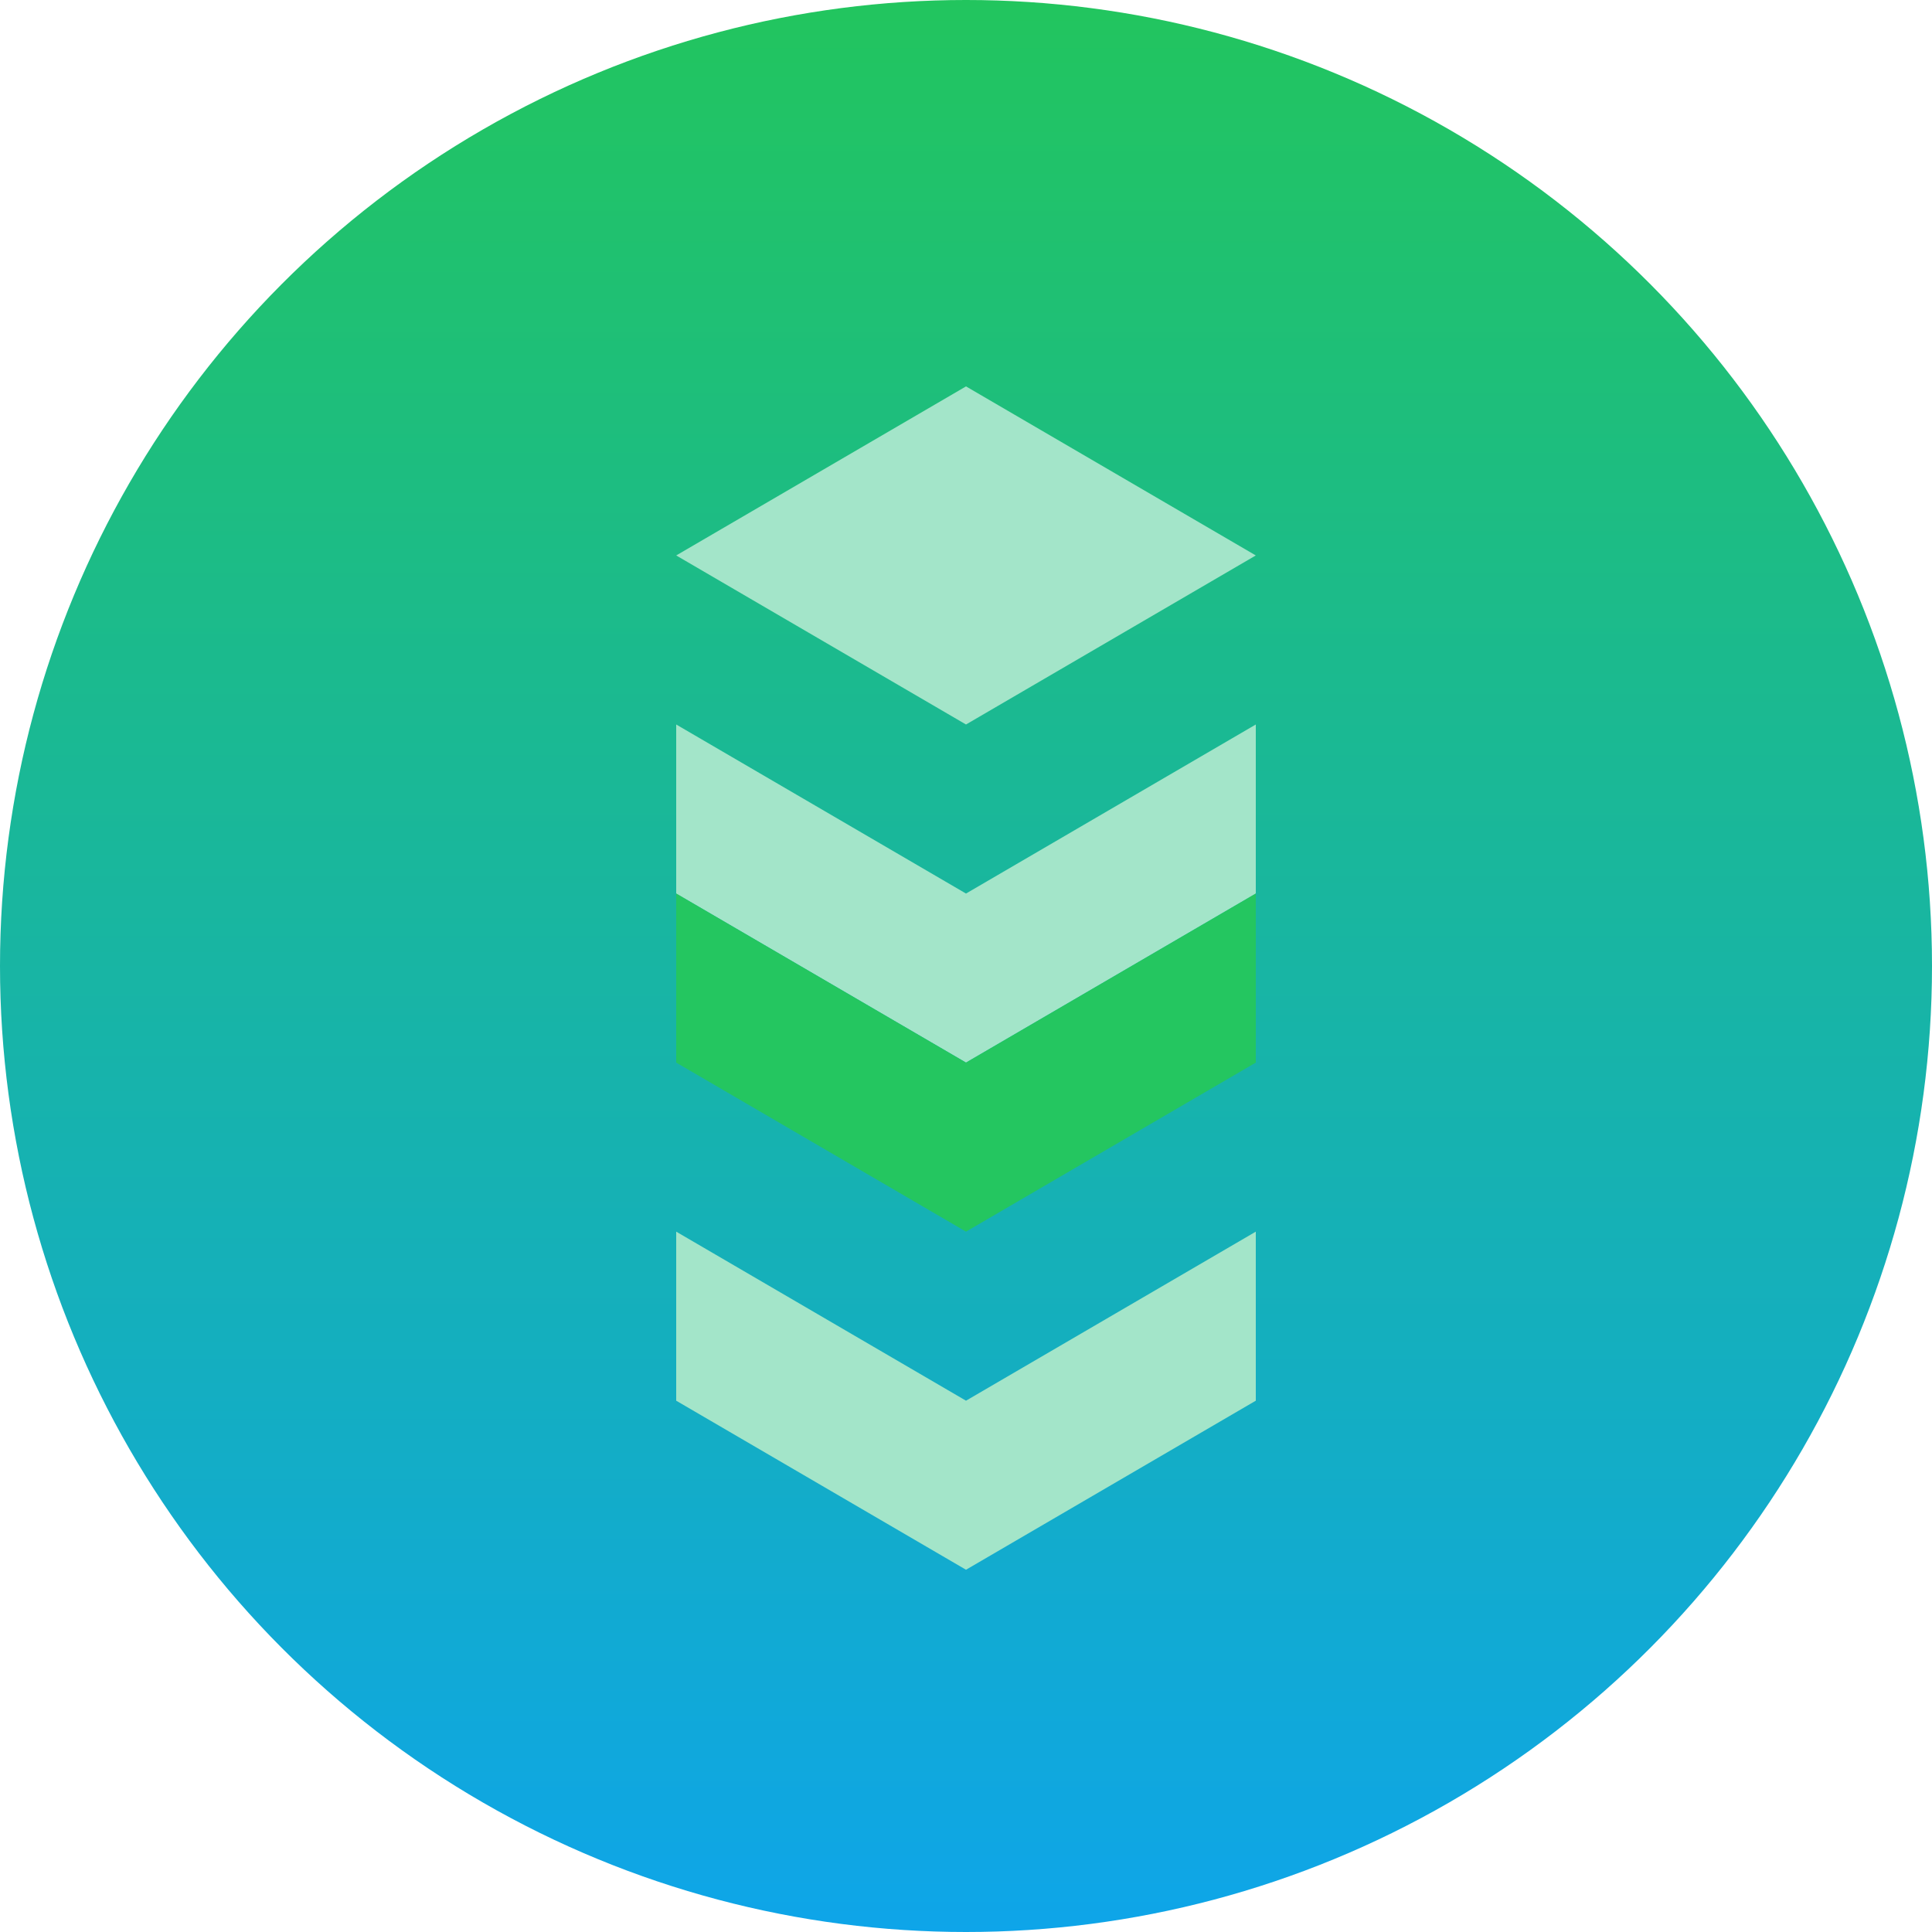 <svg xmlns="http://www.w3.org/2000/svg" width="80" height="80" fill="none"><circle cx="40" cy="40" r="40" fill="url(#a)"/><path fill="#A3E5C9" d="m40 16-12 7 12 7 12-7-12-7ZM28 30v7l12 7v-7l-12-7Zm24 0v7l-12 7v-7l12-7Z"/><path fill="#24C660" d="M28 37v7l12 7v-7l-12-7Zm24 0v7l-12 7v-7l12-7Z"/><path fill="#A3E5C9" d="M28 51v7l12 7v-7l-12-7Zm24 0v7l-12 7v-7l12-7Z"/><defs><linearGradient id="a" x1="40" x2="40" y1="0" y2="80" gradientUnits="userSpaceOnUse"><stop stop-color="#22C55E"/><stop offset="1" stop-color="#0EA5E9"/></linearGradient></defs></svg>